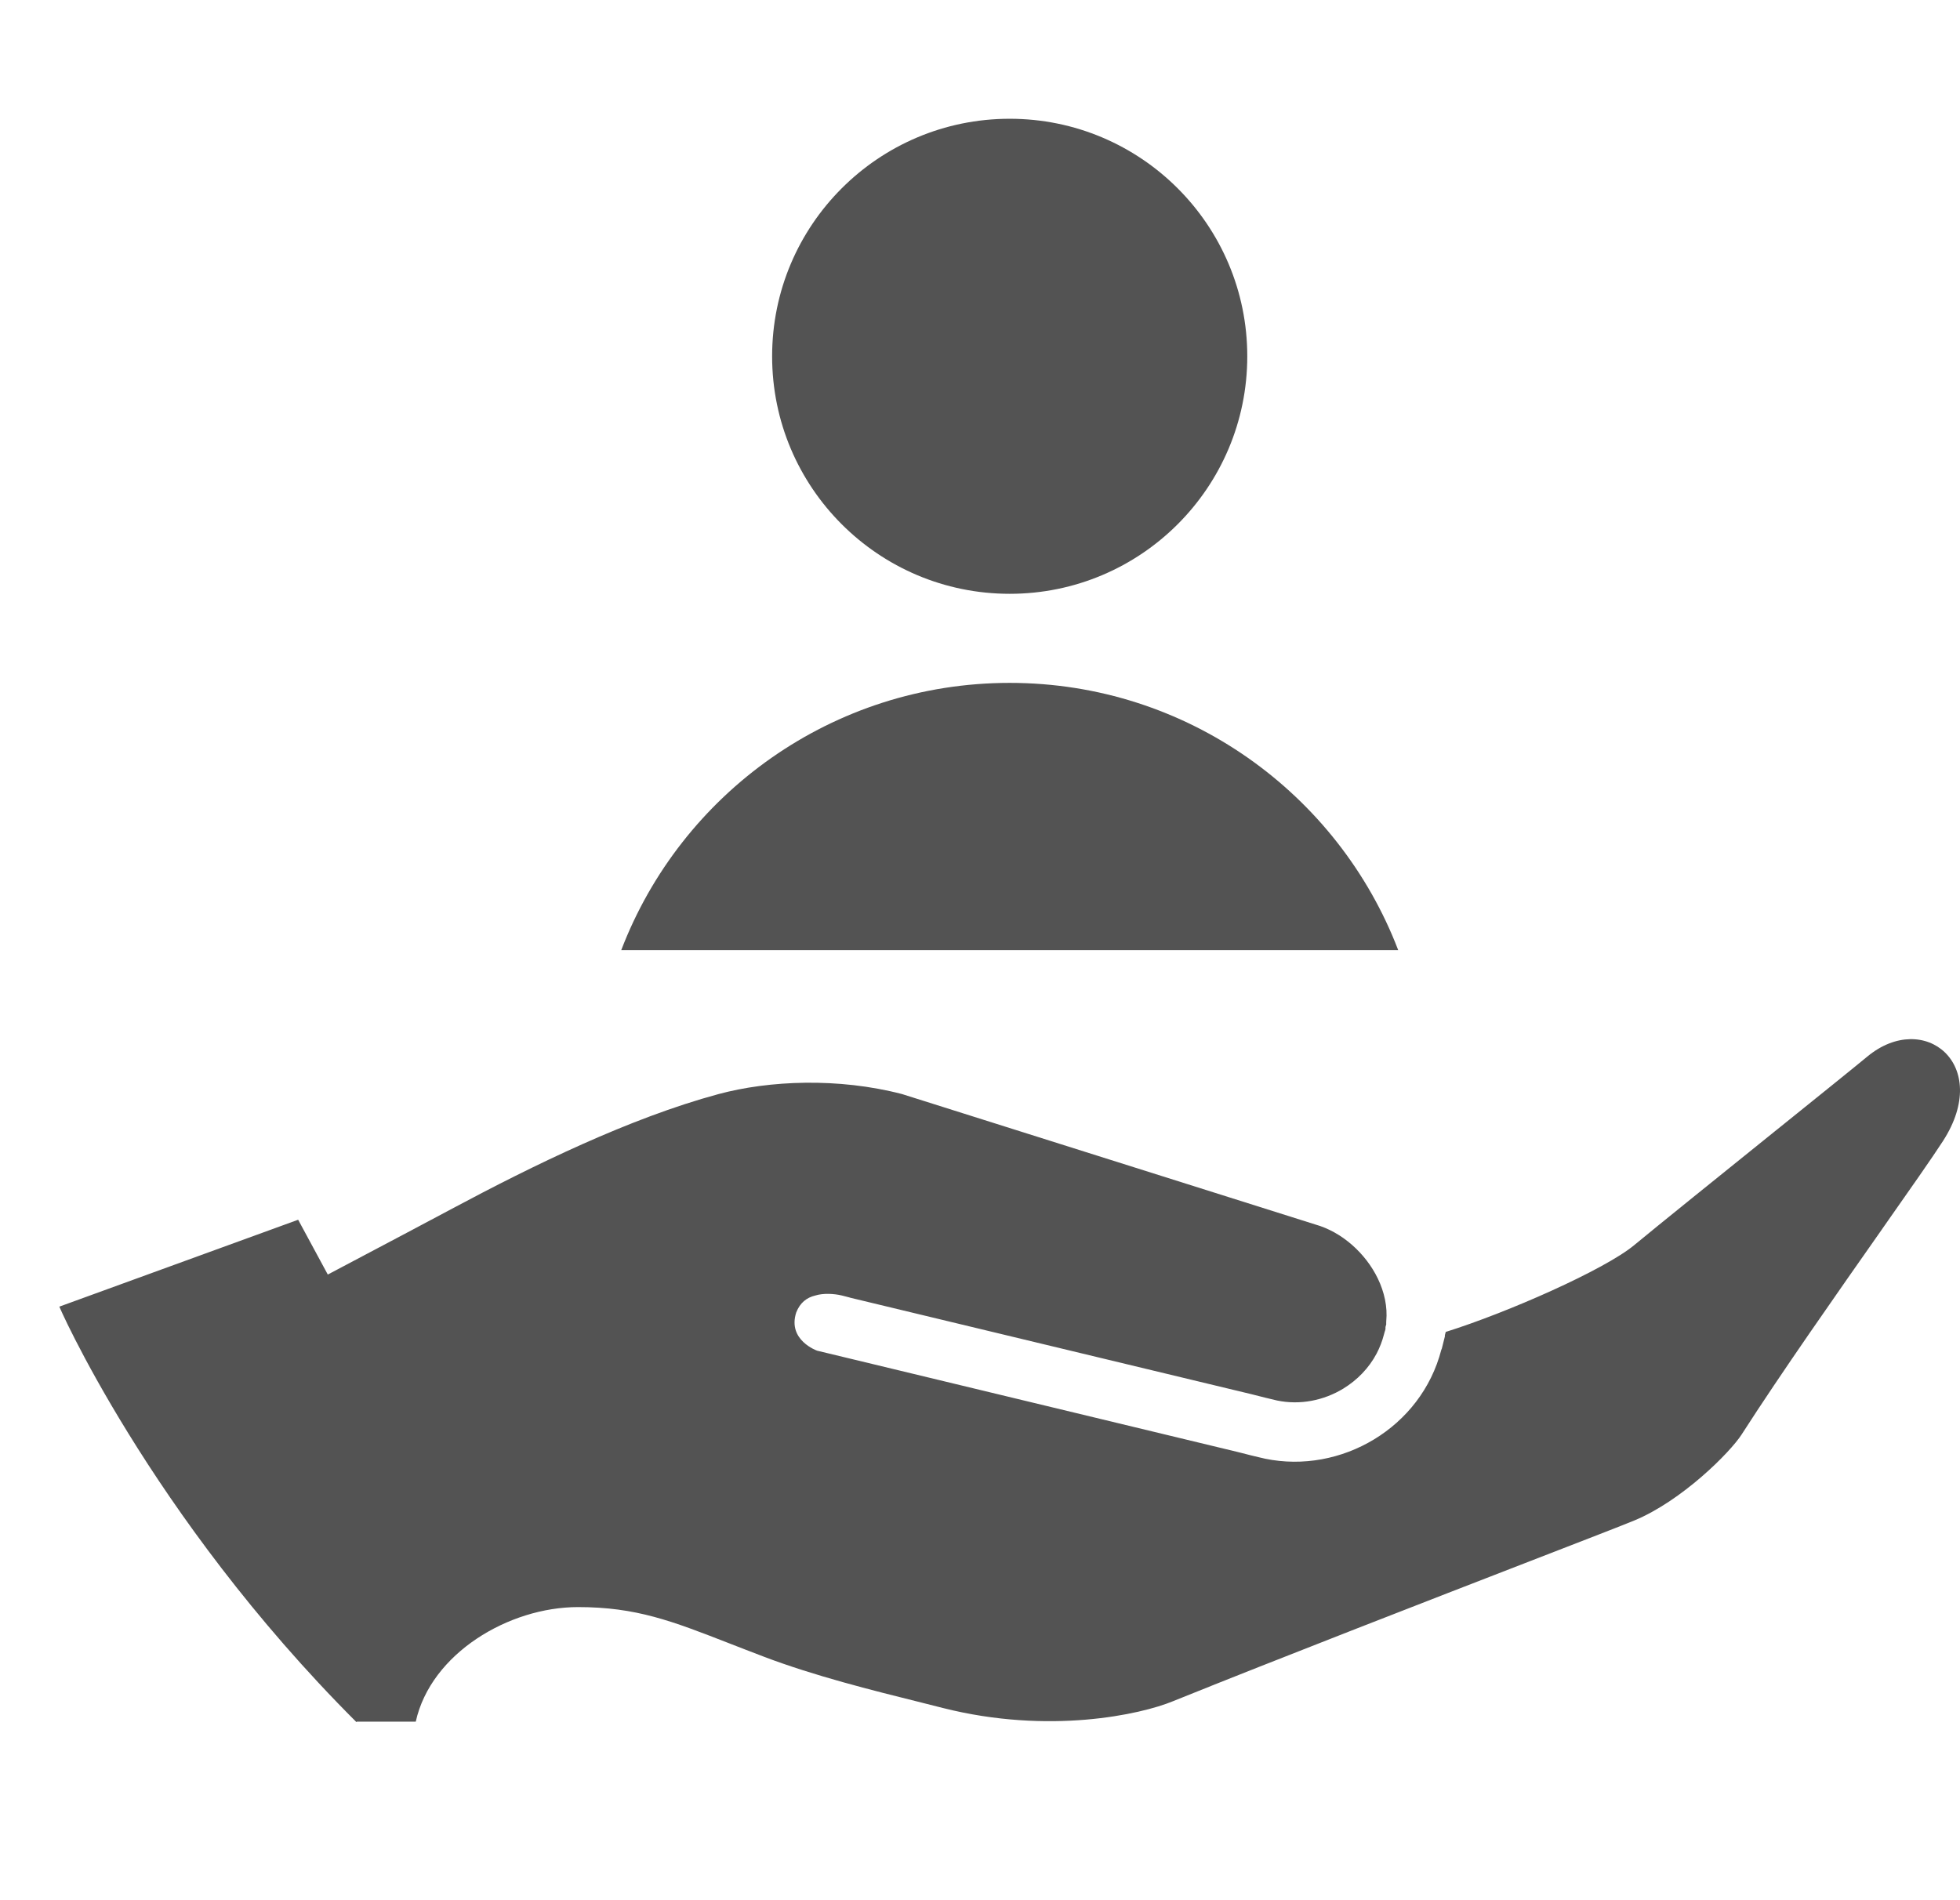 <svg width="33" height="32" viewBox="0 0 33 32" fill="none" xmlns="http://www.w3.org/2000/svg">
<path d="M23.541 16H10.46C11.466 13.369 14.015 11.5 17 11.5C19.985 11.5 22.534 13.369 23.541 16Z" fill="#535353"/>
<path d="M21 6C21 8.209 19.209 10 17 10C14.791 10 13 8.209 13 6C13 3.791 14.791 2 17 2C19.209 2 21 3.791 21 6Z" fill="#535353"/>
<path d="M6 29L6.01 28.993H7C7.255 27.843 8.568 27.064 9.732 27.064C10.714 27.064 11.315 27.299 12.282 27.676C12.462 27.746 12.654 27.821 12.863 27.9L12.864 27.901L12.867 27.902C13.719 28.224 14.663 28.46 15.514 28.672C15.638 28.703 15.759 28.733 15.878 28.764C17.663 29.214 19.203 28.875 19.75 28.649C21.538 27.927 24.078 26.943 25.77 26.287C26.675 25.937 27.337 25.68 27.513 25.607C28.315 25.276 29.128 24.461 29.323 24.158C29.977 23.138 30.938 21.769 31.685 20.704L31.686 20.702C32.158 20.03 32.544 19.479 32.715 19.213C33.543 17.927 32.397 17.003 31.442 17.791C31.231 17.966 30.619 18.459 29.93 19.014L29.881 19.053L29.87 19.062C28.952 19.802 27.915 20.637 27.513 20.97C27.016 21.382 25.381 22.105 24.342 22.43L24.327 22.484V22.506L24.276 22.709L24.267 22.731C23.927 24.046 22.576 24.829 21.299 24.565L21.287 24.562L21.27 24.558L21.257 24.555L21.209 24.544C21.171 24.535 21.118 24.522 21.063 24.509C21.006 24.494 20.944 24.479 20.898 24.467L20.826 24.449L13.758 22.746C13.758 22.746 13.254 22.57 13.406 22.102C13.471 21.937 13.583 21.851 13.727 21.817C13.856 21.776 14.041 21.784 14.175 21.817L14.265 21.84C14.29 21.846 14.306 21.851 14.31 21.852L14.311 21.853L21.067 23.478C21.067 23.478 21.195 23.511 21.305 23.538C21.405 23.563 21.501 23.585 21.501 23.585C21.89 23.666 22.29 23.584 22.618 23.384C22.851 23.241 23.048 23.04 23.178 22.794C23.23 22.694 23.272 22.587 23.301 22.474C23.312 22.429 23.32 22.409 23.32 22.409L23.327 22.382V22.348L23.34 22.3C23.34 22.3 23.337 22.275 23.34 22.248C23.363 22.007 23.308 21.759 23.198 21.531C22.992 21.105 22.593 20.746 22.143 20.62L15.189 18.425C14.115 18.145 12.951 18.195 12.097 18.425C10.602 18.829 8.968 19.63 7.613 20.354C7.18 20.586 6.693 20.843 6.192 21.108C5.969 21.226 5.744 21.345 5.519 21.464L5.02 20.541L1 22.004C0.942 21.888 2.5 25.502 6 29Z" fill="#535353"/>
</svg>
